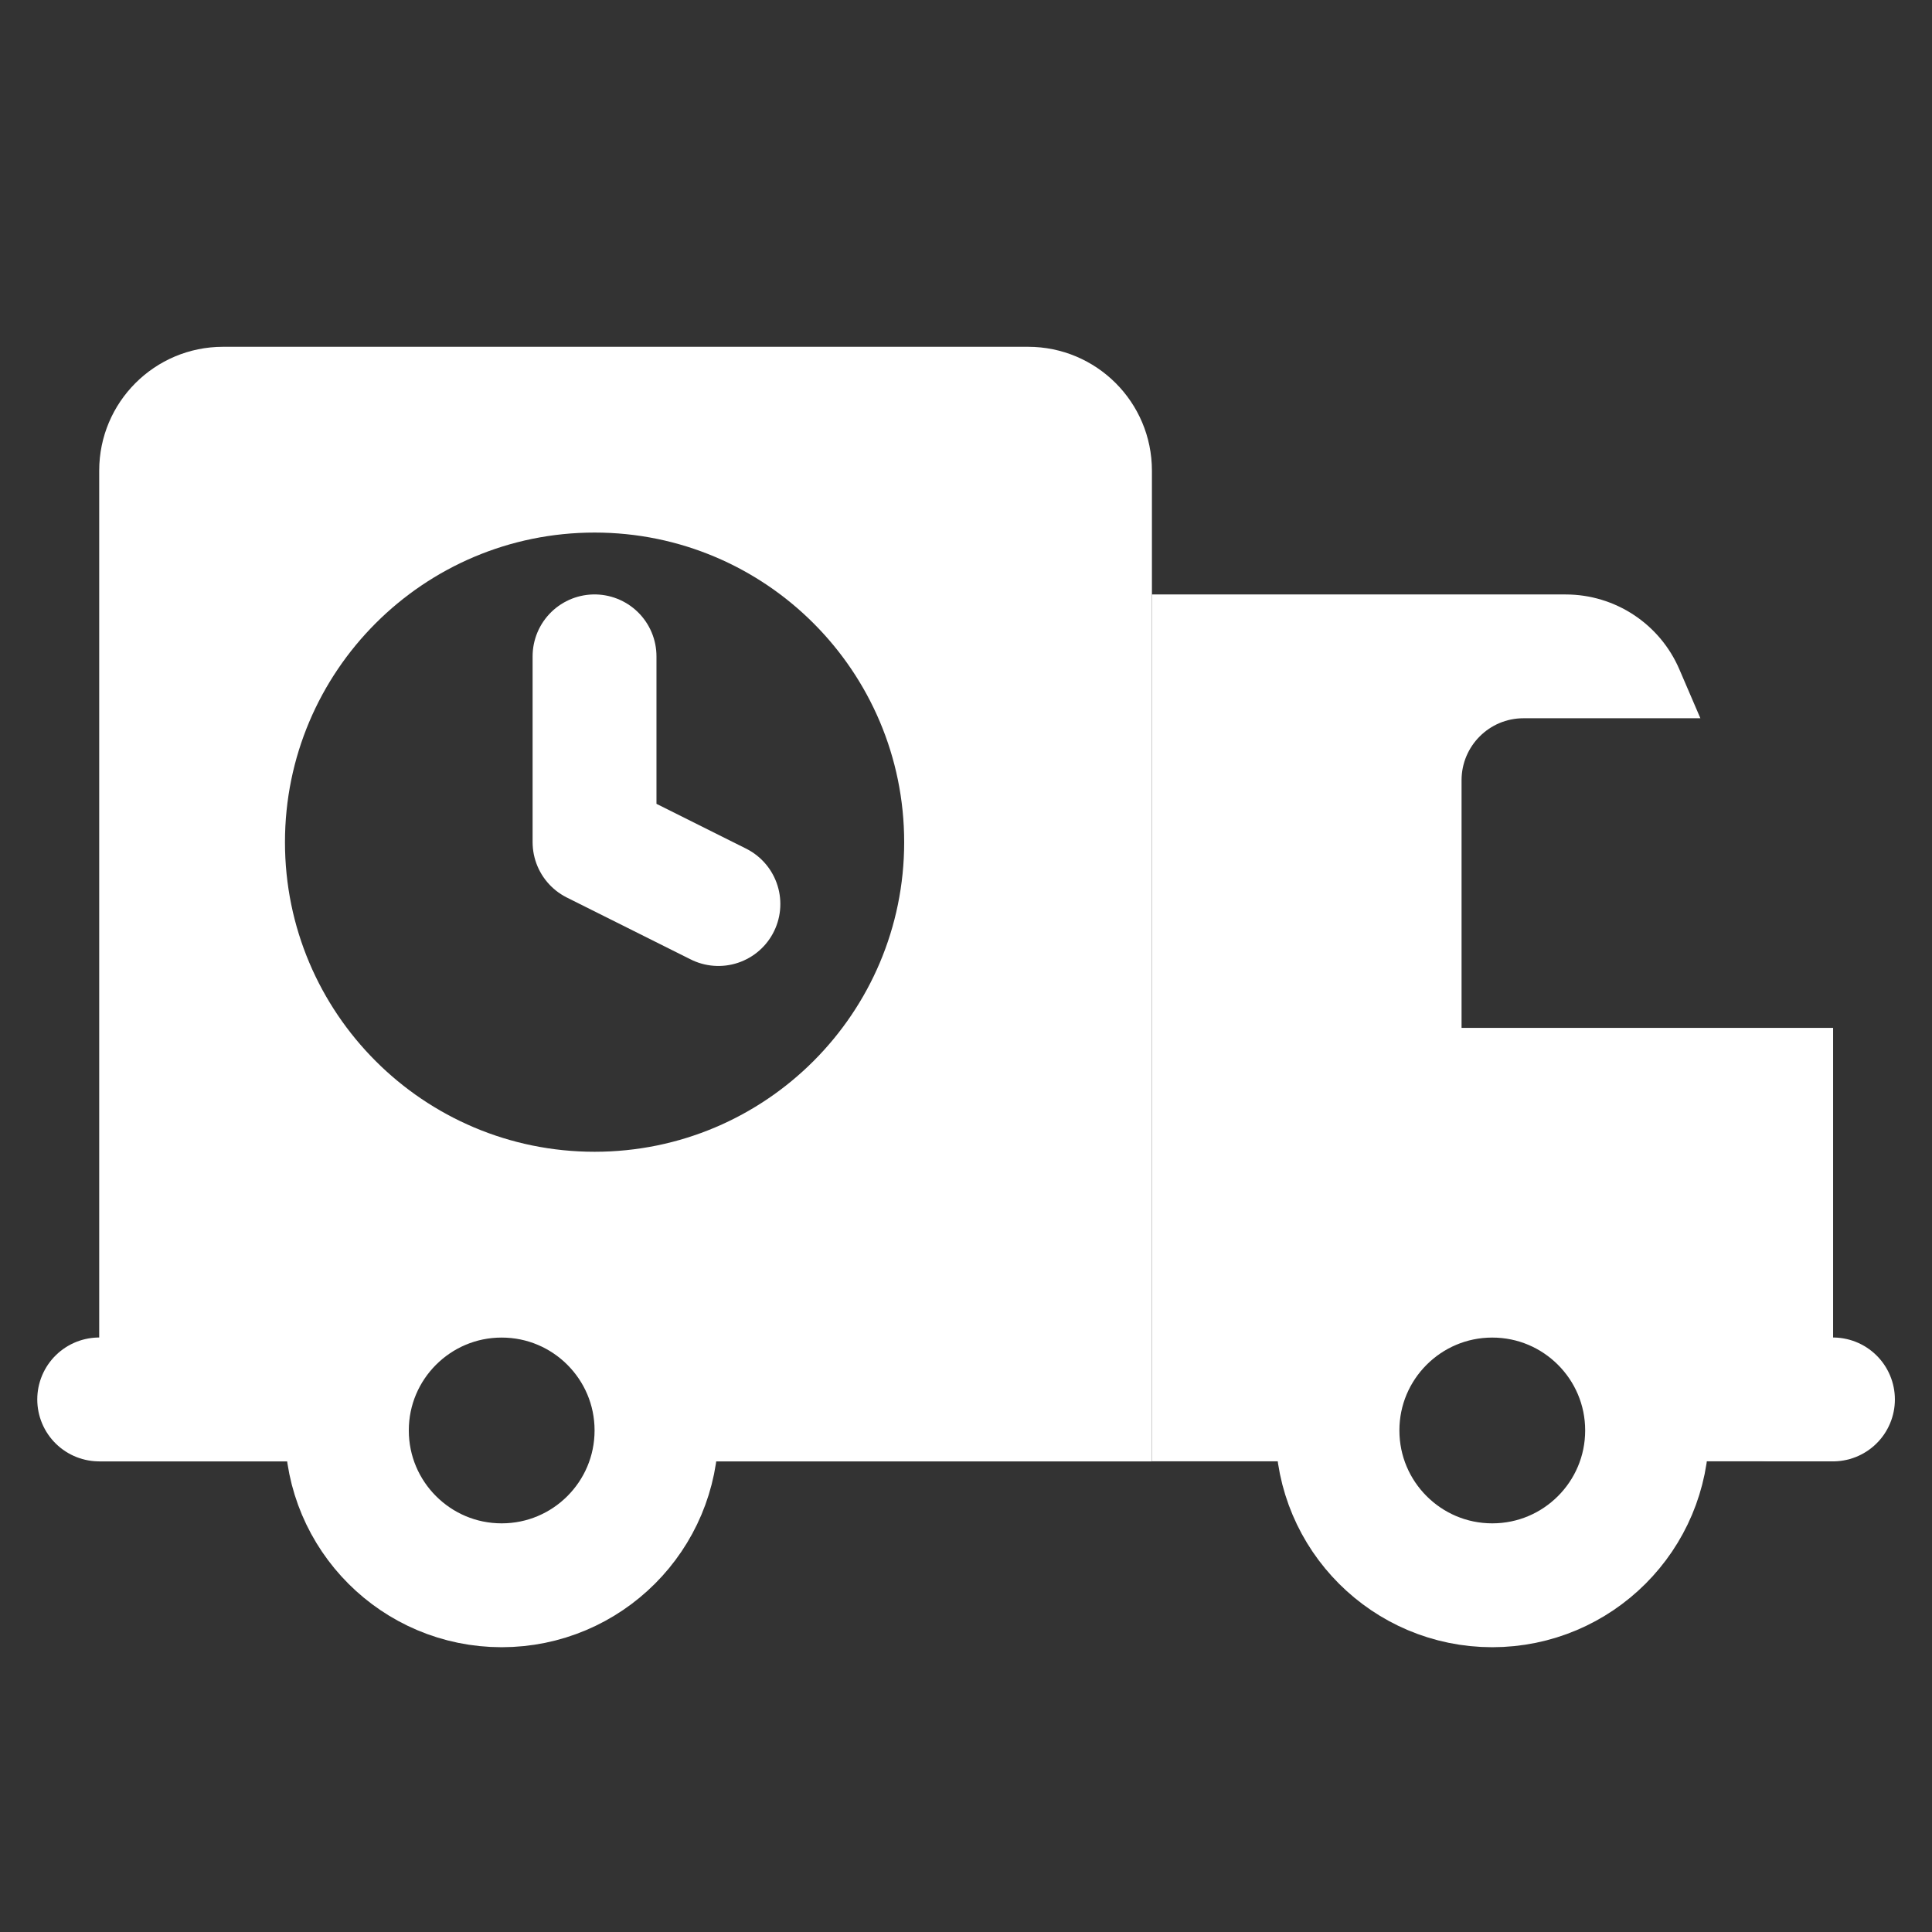 <svg width="26" height="26" viewBox="0 0 26 26" fill="none" xmlns="http://www.w3.org/2000/svg">
<rect x="0" y="0" width="26" height="26" fill="#333333" stroke="none"/>
<g clip-path="url(#clip0_290_1915)">
<path d="M8.001 8.833V11.333L9.668 12.166" stroke="white" stroke-width="1.667" stroke-miterlimit="10" stroke-linecap="round" stroke-linejoin="round"/>
<path d="M19.669 13.833V10.5C19.669 10.04 20.042 9.666 20.502 9.666H22.883L22.601 9.01C22.339 8.397 21.736 8 21.07 8H15.502V19.666H18.044C17.974 19.322 17.987 18.947 18.116 18.561C18.334 17.908 18.895 17.392 19.564 17.23C20.941 16.896 22.169 17.93 22.169 19.25C22.169 19.392 22.154 19.532 22.127 19.666H24.669V13.833H19.669Z" fill="white"/>
<path d="M20.082 21.334C21.233 21.334 22.166 20.401 22.166 19.25C22.166 18.1 21.233 17.167 20.082 17.167C18.932 17.167 17.999 18.1 17.999 19.25C17.999 20.401 18.932 21.334 20.082 21.334Z" stroke="white" stroke-width="1.667" stroke-miterlimit="10"/>
<path d="M6.751 21.334C7.902 21.334 8.835 20.401 8.835 19.25C8.835 18.1 7.902 17.167 6.751 17.167C5.601 17.167 4.668 18.1 4.668 19.25C4.668 20.401 5.601 21.334 6.751 21.334Z" stroke="white" stroke-width="1.667" stroke-miterlimit="10"/>
<path d="M23.834 18.833H24.667" stroke="white" stroke-width="1.667" stroke-miterlimit="10" stroke-linecap="round"/>
<path d="M1.335 18.833H3.002" stroke="white" stroke-width="1.667" stroke-miterlimit="10" stroke-linecap="round"/>
<path d="M13.835 4.667H3.002C2.081 4.667 1.335 5.413 1.335 6.334V19.667H4.71C4.64 19.322 4.653 18.948 4.782 18.562C5.001 17.909 5.562 17.392 6.232 17.23C7.607 16.897 8.835 17.93 8.835 19.25C8.835 19.393 8.82 19.532 8.793 19.667H15.502V6.334C15.502 5.413 14.756 4.667 13.835 4.667ZM8.002 15.5C5.701 15.5 3.835 13.634 3.835 11.334C3.835 9.033 5.701 7.167 8.002 7.167C10.303 7.167 12.168 9.033 12.168 11.334C12.168 13.634 10.303 15.5 8.002 15.5Z" fill="white"/>
</g>
<defs>
<clipPath id="clip0_290_1915">
<rect width="25" height="25" fill="white" transform="translate(0.5 0.5)"/>
</clipPath>
</defs>
</svg>
